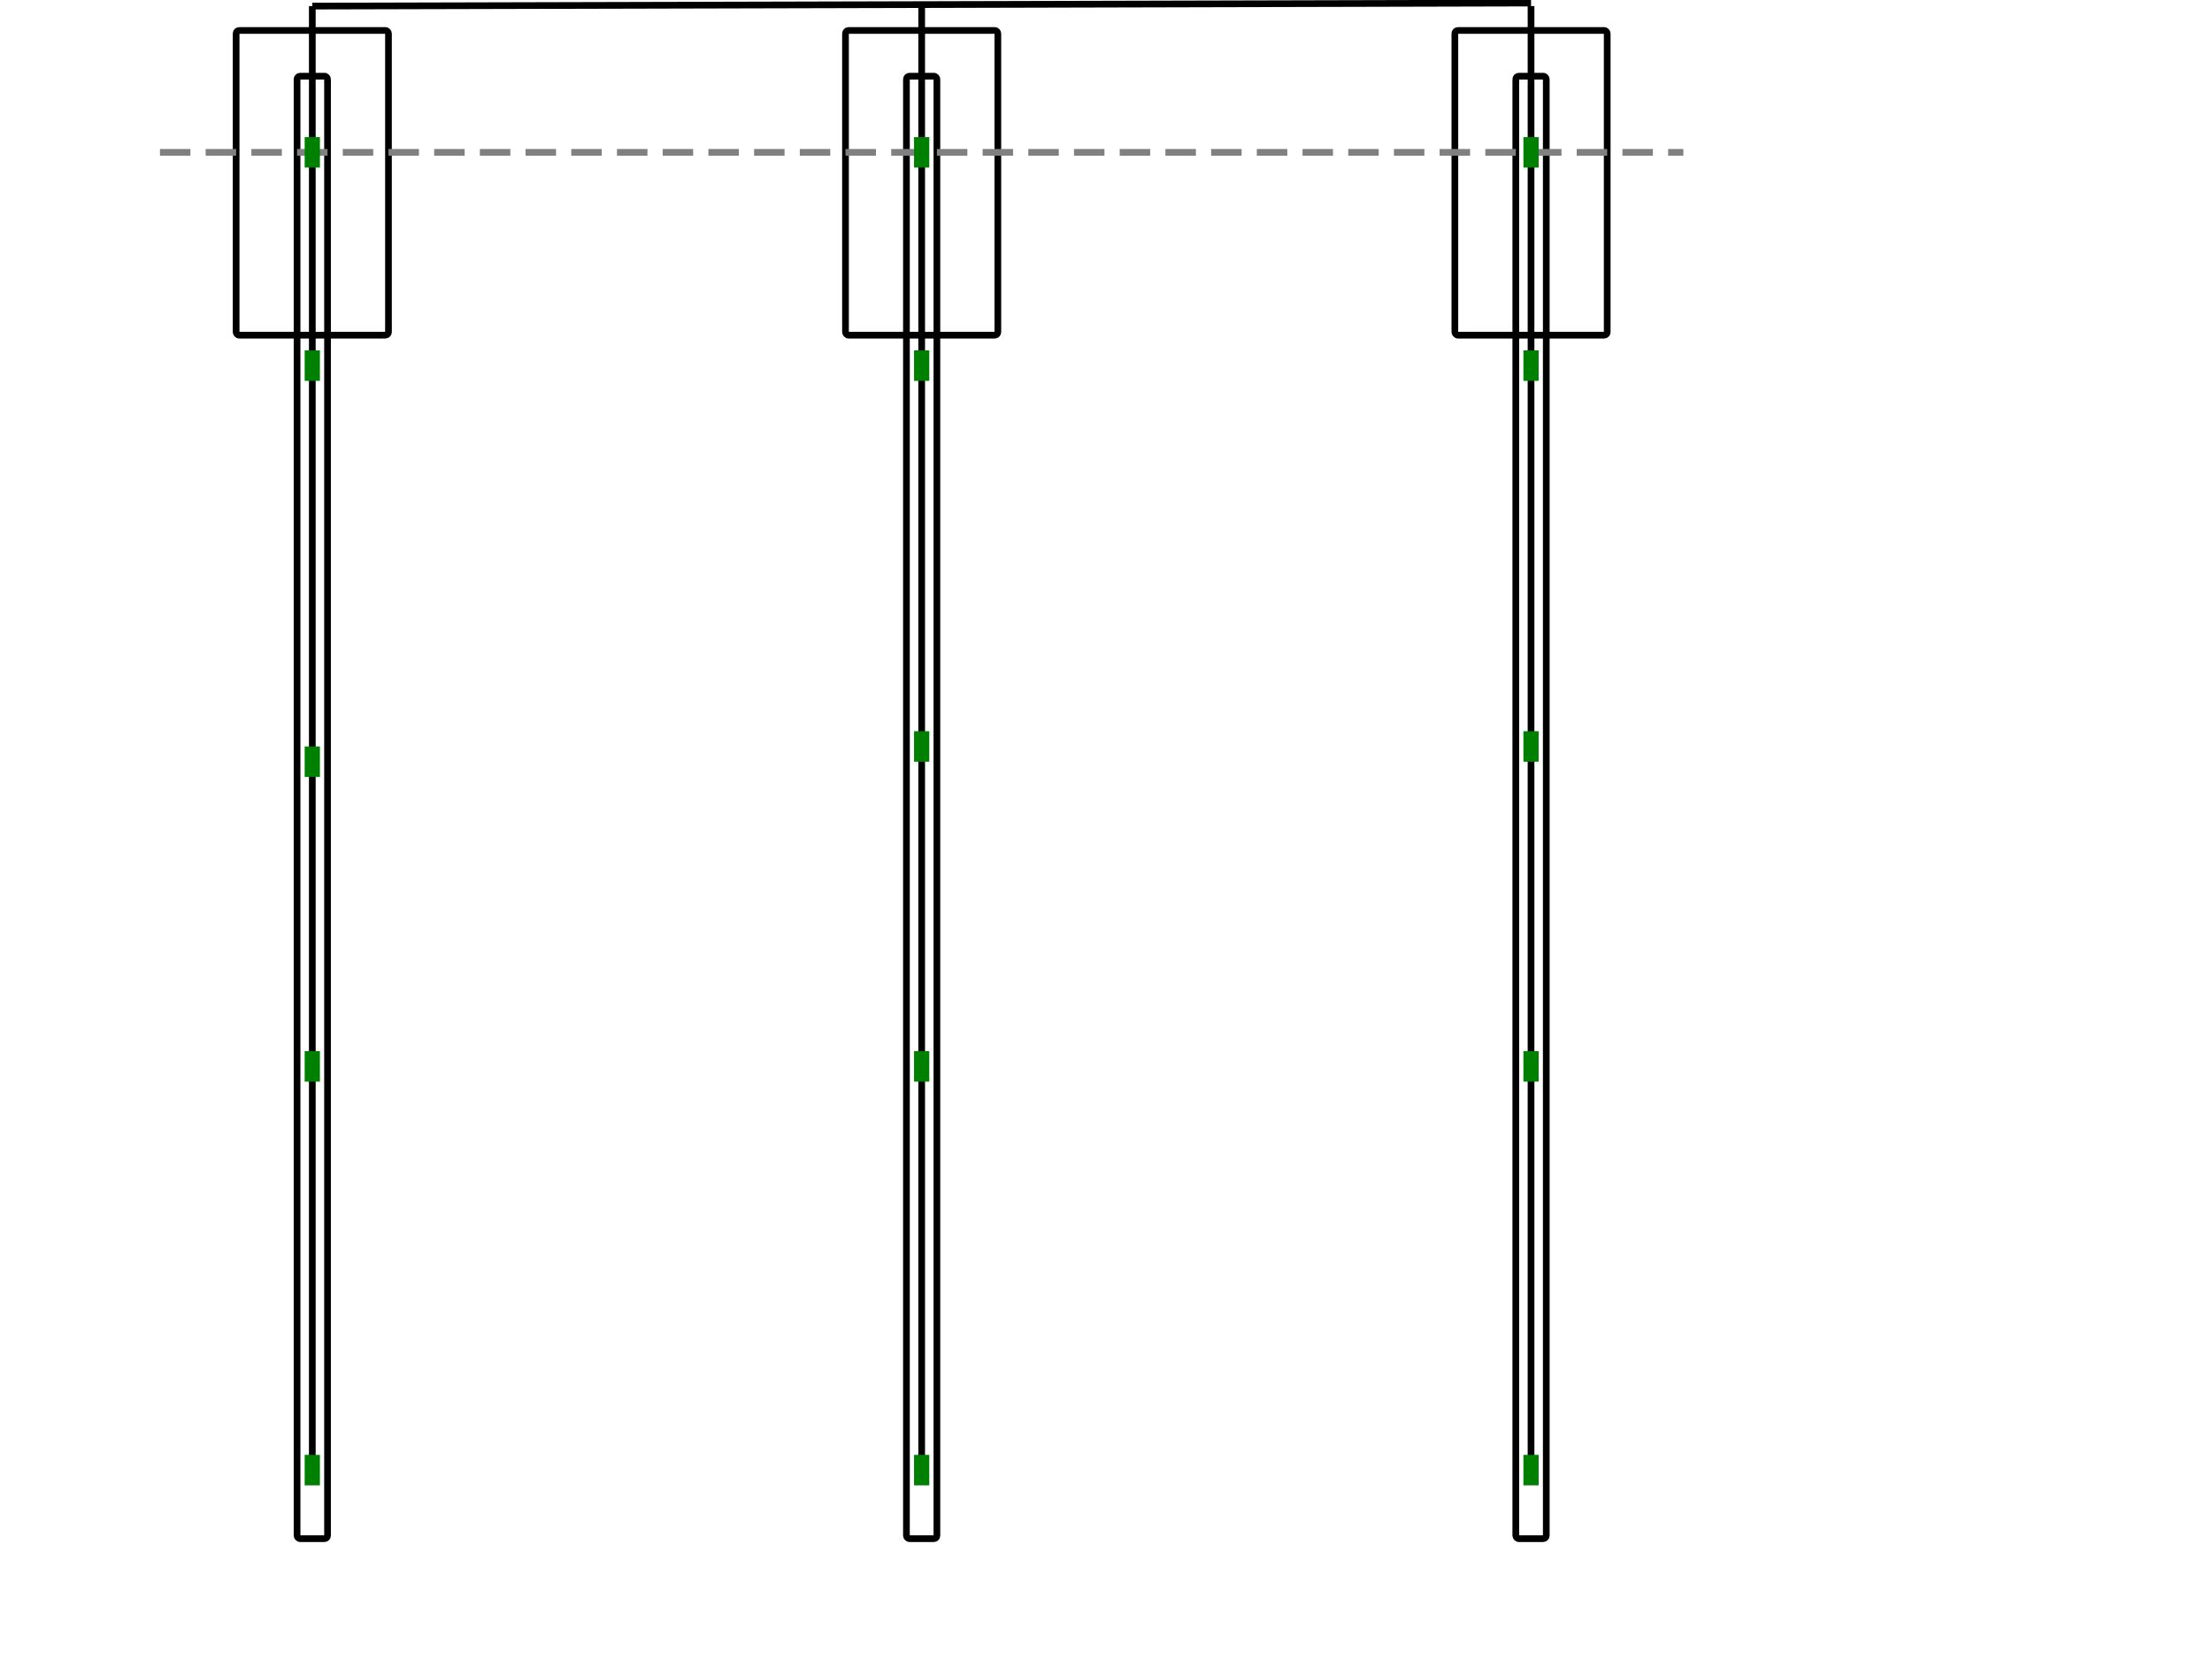 <svg xmlns="http://www.w3.org/2000/svg" width="800" height="600"  viewBox="0 0 5410 5445" fill="none">

  <!--1 скважина-->
  <rect width="500" height="1000" rx="10" x="-150" y="100" stroke-width="22" stroke="black"/>
  <rect width="100" height="4800" rx="10" x="50" y="250" stroke-width="22" stroke="black"/>
  
  <!--2 скважина-->
  <rect width="500" height="1000" rx="10" x="1850" y="100" stroke-width="22" stroke="black"/>
  <rect width="100" height="4800" rx="10" x="2050" y="250" stroke-width="22" stroke="black"/>
  <!--3 скважина-->
  <rect width="500" height="1000" rx="10" x="3850" y="100" stroke-width="22" stroke="black"/>
  <rect width="100" height="4800" rx="10" x="4050" y="250" stroke-width="22" stroke="black"/>
  
  <!--Связь косы-->
  <line x1="100" y1="20" x2="4100" y2="10" stroke="black" stroke-width="22"/>
  
  <!--коса 1 скважина-->
  <line x1="100" y1="20" x2="100" y2="500" stroke="black" stroke-width="22"/>
  <!--коса 2 скважина-->
  <line x1="2100" y1="20" x2="2100" y2="500" stroke="black" stroke-width="22"/>
  <!--коса 3 скважина-->
  <line x1="4100" y1="20" x2="4100" y2="500" stroke="black" stroke-width="22"/>

  <!--Уровень грунта-->
  <line x1="-400" y1="500" x2="4600" y2="500" stroke-dasharray="100 50" stroke="gray"
    stroke-width="22" />
  

  <!--Первая скважина-->
    <line x1="100" y1="500" x2="100" y2="4800" stroke="black" stroke-width="22"/>
  <!--1 датчик-->
  <rect class="ds" id="ds_1" width="50" height="100" rx="0" x="75" y="450" fill="green"/>
  <!--2 датчик-->
  <rect class="ds" id="ds_2" width="50" height="100" rx="0" x="75" y="1150" fill="green"/>
  <!--3 датчик-->
  <rect class="ds" id="ds_3" width="50" height="100" rx="0" x="75" y="2450" fill="green"/>
  <!--4 датчик-->
  <rect class="ds" id="ds_4" width="50" height="100" rx="0" x="75" y="3450" fill="green"/>
  <!--5 датчик-->
  <rect class="ds" id="ds_5" width="50" height="100" rx="0" x="75" y="4775" fill="green"/>
  
  <!--Вторая скважина-->
  <line x1="2100" y1="500" x2="2100" y2="4800" stroke="black" stroke-width="22"/>
  
   <!--6 датчик-->
  <rect class="ds" id="ds_6" width="50" height="100" rx="0" x="2075" y="450" fill="green"/>
  <!--7 датчик-->
  <rect class="ds" id="ds_7" width="50" height="100" rx="0" x="2075" y="1150" fill="green"/>
  <!--8 датчик-->
  <rect class="ds" id="ds_8" width="50" height="100" rx="0" x="2075" y="2400" fill="green"/>
  <!--9 датчик-->
  <rect class="ds" id="ds_9" width="50" height="100" rx="0" x="2075" y="3450" fill="green"/>
  <!--10 датчик-->
  <rect class="ds" id="ds_10" width="50" height="100" rx="0" x="2075" y="4775" fill="green"/>
  
  <!--Третья скважина-->
  <line x1="4100" y1="500" x2="4100" y2="4800" stroke="black" stroke-width="22"/>
  <!--11 датчик-->
  <rect class="ds" id="ds_11" width="50" height="100" rx="0" x="4075" y="450" fill="green"/>
  <!--12 датчик-->
  <rect class="ds" id="ds_12" width="50" height="100" rx="0" x="4075" y="1150" fill="green"/>
  <!--13 датчик-->
  <rect class="ds" id="ds_13" width="50" height="100" rx="0" x="4075" y="2400" fill="green"/>
  <!--14 датчик-->
  <rect class="ds" id="ds_14" width="50" height="100" rx="0" x="4075" y="3450" fill="green"/>
  <!--15 датчик-->
  <rect class="ds" id="ds_15" width="50" height="100" rx="0" x="4075" y="4775" fill="green"/>
    
</svg>
